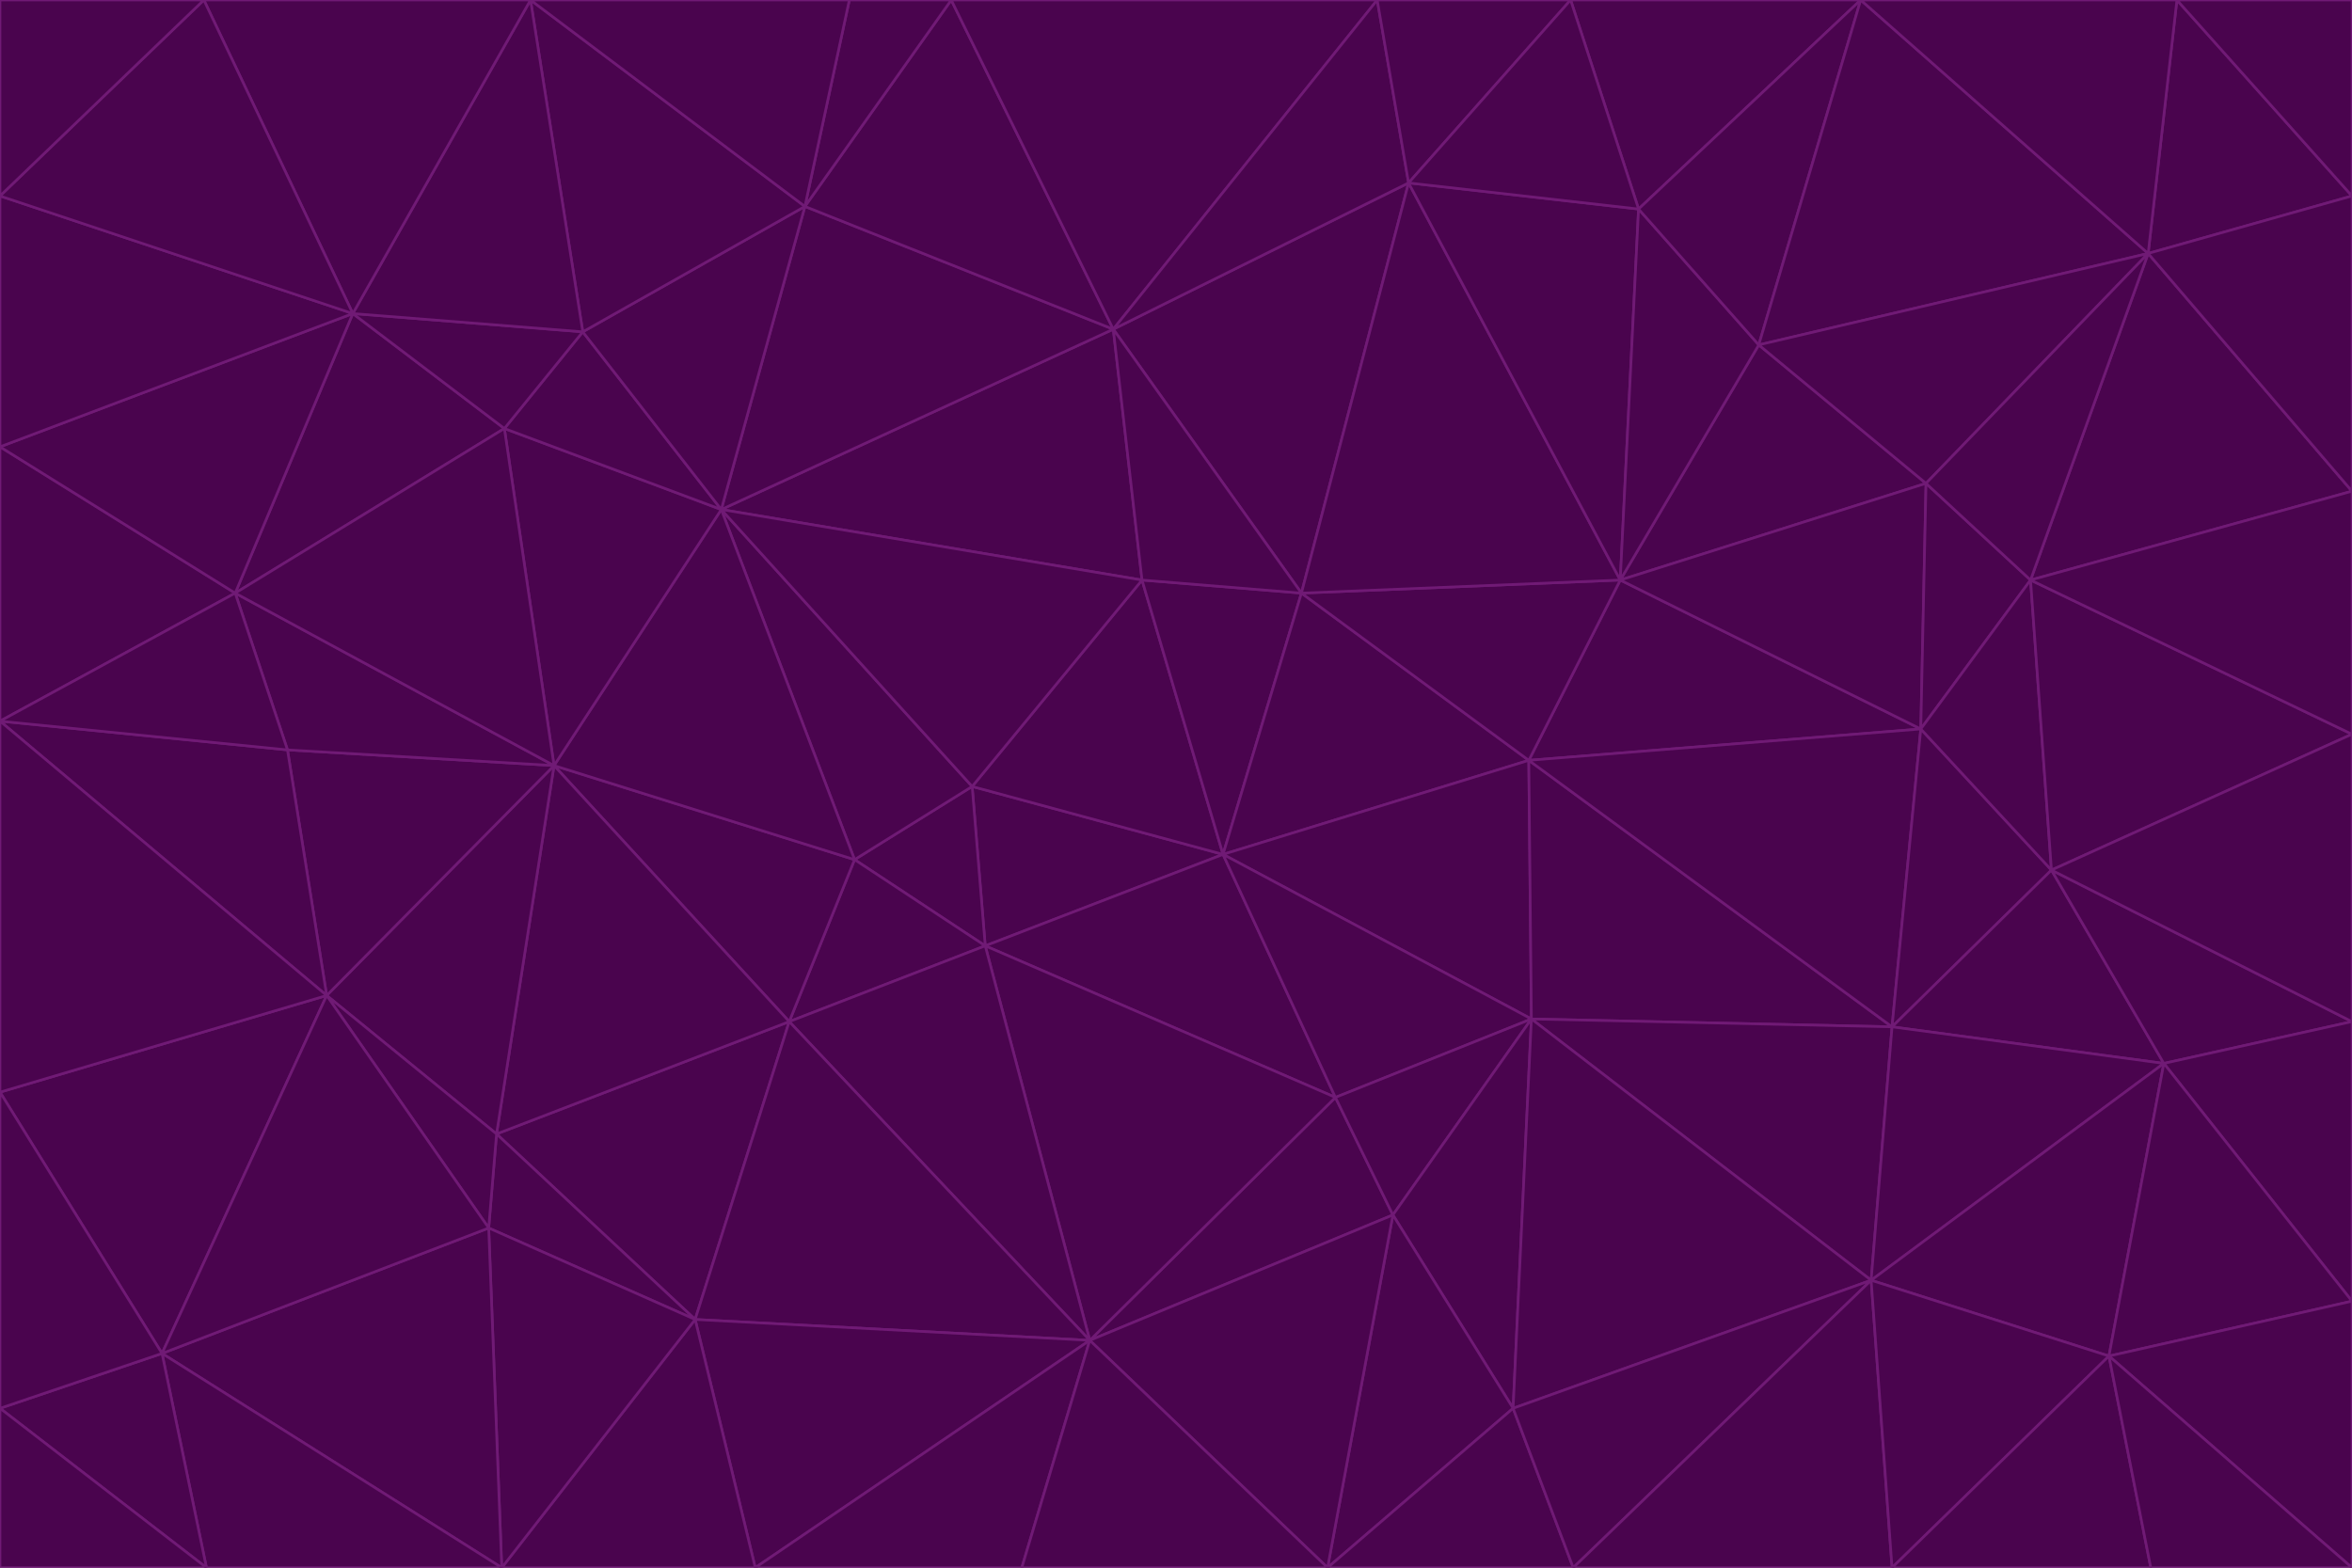 <svg id="visual" viewBox="0 0 900 600" width="900" height="600" xmlns="http://www.w3.org/2000/svg" xmlns:xlink="http://www.w3.org/1999/xlink" version="1.1"><g stroke-width="1" stroke-linejoin="bevel"><path d="M468 327L372 301L377 362Z" fill="#4a044e" stroke="#701a75"></path><path d="M372 301L327 329L377 362Z" fill="#4a044e" stroke="#701a75"></path><path d="M468 327L437 222L372 301Z" fill="#4a044e" stroke="#701a75"></path><path d="M372 301L276 195L327 329Z" fill="#4a044e" stroke="#701a75"></path><path d="M468 327L498 227L437 222Z" fill="#4a044e" stroke="#701a75"></path><path d="M327 329L302 391L377 362Z" fill="#4a044e" stroke="#701a75"></path><path d="M377 362L511 420L468 327Z" fill="#4a044e" stroke="#701a75"></path><path d="M533 465L511 420L417 513Z" fill="#4a044e" stroke="#701a75"></path><path d="M468 327L585 291L498 227Z" fill="#4a044e" stroke="#701a75"></path><path d="M586 390L585 291L468 327Z" fill="#4a044e" stroke="#701a75"></path><path d="M417 513L511 420L377 362Z" fill="#4a044e" stroke="#701a75"></path><path d="M511 420L586 390L468 327Z" fill="#4a044e" stroke="#701a75"></path><path d="M533 465L586 390L511 420Z" fill="#4a044e" stroke="#701a75"></path><path d="M302 391L417 513L377 362Z" fill="#4a044e" stroke="#701a75"></path><path d="M426 126L276 195L437 222Z" fill="#4a044e" stroke="#701a75"></path><path d="M437 222L276 195L372 301Z" fill="#4a044e" stroke="#701a75"></path><path d="M327 329L212 293L302 391Z" fill="#4a044e" stroke="#701a75"></path><path d="M539 70L426 126L498 227Z" fill="#4a044e" stroke="#701a75"></path><path d="M498 227L426 126L437 222Z" fill="#4a044e" stroke="#701a75"></path><path d="M276 195L212 293L327 329Z" fill="#4a044e" stroke="#701a75"></path><path d="M735 279L620 222L585 291Z" fill="#4a044e" stroke="#701a75"></path><path d="M585 291L620 222L498 227Z" fill="#4a044e" stroke="#701a75"></path><path d="M190 434L266 505L302 391Z" fill="#4a044e" stroke="#701a75"></path><path d="M302 391L266 505L417 513Z" fill="#4a044e" stroke="#701a75"></path><path d="M212 293L190 434L302 391Z" fill="#4a044e" stroke="#701a75"></path><path d="M533 465L579 539L586 390Z" fill="#4a044e" stroke="#701a75"></path><path d="M586 390L724 393L585 291Z" fill="#4a044e" stroke="#701a75"></path><path d="M508 600L579 539L533 465Z" fill="#4a044e" stroke="#701a75"></path><path d="M508 600L533 465L417 513Z" fill="#4a044e" stroke="#701a75"></path><path d="M190 434L187 470L266 505Z" fill="#4a044e" stroke="#701a75"></path><path d="M426 126L308 79L276 195Z" fill="#4a044e" stroke="#701a75"></path><path d="M276 195L193 164L212 293Z" fill="#4a044e" stroke="#701a75"></path><path d="M289 600L417 513L266 505Z" fill="#4a044e" stroke="#701a75"></path><path d="M289 600L391 600L417 513Z" fill="#4a044e" stroke="#701a75"></path><path d="M223 127L193 164L276 195Z" fill="#4a044e" stroke="#701a75"></path><path d="M212 293L125 381L190 434Z" fill="#4a044e" stroke="#701a75"></path><path d="M190 434L125 381L187 470Z" fill="#4a044e" stroke="#701a75"></path><path d="M308 79L223 127L276 195Z" fill="#4a044e" stroke="#701a75"></path><path d="M620 222L539 70L498 227Z" fill="#4a044e" stroke="#701a75"></path><path d="M426 126L364 0L308 79Z" fill="#4a044e" stroke="#701a75"></path><path d="M391 600L508 600L417 513Z" fill="#4a044e" stroke="#701a75"></path><path d="M110 287L125 381L212 293Z" fill="#4a044e" stroke="#701a75"></path><path d="M192 600L289 600L266 505Z" fill="#4a044e" stroke="#701a75"></path><path d="M90 227L110 287L212 293Z" fill="#4a044e" stroke="#701a75"></path><path d="M716 490L724 393L586 390Z" fill="#4a044e" stroke="#701a75"></path><path d="M620 222L627 80L539 70Z" fill="#4a044e" stroke="#701a75"></path><path d="M724 393L735 279L585 291Z" fill="#4a044e" stroke="#701a75"></path><path d="M737 185L673 132L620 222Z" fill="#4a044e" stroke="#701a75"></path><path d="M673 132L627 80L620 222Z" fill="#4a044e" stroke="#701a75"></path><path d="M508 600L602 600L579 539Z" fill="#4a044e" stroke="#701a75"></path><path d="M579 539L716 490L586 390Z" fill="#4a044e" stroke="#701a75"></path><path d="M527 0L364 0L426 126Z" fill="#4a044e" stroke="#701a75"></path><path d="M308 79L203 0L223 127Z" fill="#4a044e" stroke="#701a75"></path><path d="M527 0L426 126L539 70Z" fill="#4a044e" stroke="#701a75"></path><path d="M364 0L325 0L308 79Z" fill="#4a044e" stroke="#701a75"></path><path d="M135 120L90 227L193 164Z" fill="#4a044e" stroke="#701a75"></path><path d="M602 600L716 490L579 539Z" fill="#4a044e" stroke="#701a75"></path><path d="M724 393L785 333L735 279Z" fill="#4a044e" stroke="#701a75"></path><path d="M135 120L193 164L223 127Z" fill="#4a044e" stroke="#701a75"></path><path d="M193 164L90 227L212 293Z" fill="#4a044e" stroke="#701a75"></path><path d="M0 418L62 518L125 381Z" fill="#4a044e" stroke="#701a75"></path><path d="M601 0L527 0L539 70Z" fill="#4a044e" stroke="#701a75"></path><path d="M203 0L135 120L223 127Z" fill="#4a044e" stroke="#701a75"></path><path d="M712 0L601 0L627 80Z" fill="#4a044e" stroke="#701a75"></path><path d="M735 279L737 185L620 222Z" fill="#4a044e" stroke="#701a75"></path><path d="M187 470L192 600L266 505Z" fill="#4a044e" stroke="#701a75"></path><path d="M62 518L192 600L187 470Z" fill="#4a044e" stroke="#701a75"></path><path d="M828 407L785 333L724 393Z" fill="#4a044e" stroke="#701a75"></path><path d="M735 279L777 222L737 185Z" fill="#4a044e" stroke="#701a75"></path><path d="M785 333L777 222L735 279Z" fill="#4a044e" stroke="#701a75"></path><path d="M712 0L627 80L673 132Z" fill="#4a044e" stroke="#701a75"></path><path d="M712 0L673 132L822 97Z" fill="#4a044e" stroke="#701a75"></path><path d="M627 80L601 0L539 70Z" fill="#4a044e" stroke="#701a75"></path><path d="M325 0L203 0L308 79Z" fill="#4a044e" stroke="#701a75"></path><path d="M0 276L125 381L110 287Z" fill="#4a044e" stroke="#701a75"></path><path d="M125 381L62 518L187 470Z" fill="#4a044e" stroke="#701a75"></path><path d="M602 600L724 600L716 490Z" fill="#4a044e" stroke="#701a75"></path><path d="M716 490L828 407L724 393Z" fill="#4a044e" stroke="#701a75"></path><path d="M807 519L828 407L716 490Z" fill="#4a044e" stroke="#701a75"></path><path d="M785 333L900 281L777 222Z" fill="#4a044e" stroke="#701a75"></path><path d="M0 171L0 276L90 227Z" fill="#4a044e" stroke="#701a75"></path><path d="M90 227L0 276L110 287Z" fill="#4a044e" stroke="#701a75"></path><path d="M0 171L90 227L135 120Z" fill="#4a044e" stroke="#701a75"></path><path d="M0 276L0 418L125 381Z" fill="#4a044e" stroke="#701a75"></path><path d="M62 518L79 600L192 600Z" fill="#4a044e" stroke="#701a75"></path><path d="M0 539L79 600L62 518Z" fill="#4a044e" stroke="#701a75"></path><path d="M724 600L807 519L716 490Z" fill="#4a044e" stroke="#701a75"></path><path d="M822 97L673 132L737 185Z" fill="#4a044e" stroke="#701a75"></path><path d="M0 75L0 171L135 120Z" fill="#4a044e" stroke="#701a75"></path><path d="M0 418L0 539L62 518Z" fill="#4a044e" stroke="#701a75"></path><path d="M900 188L822 97L777 222Z" fill="#4a044e" stroke="#701a75"></path><path d="M777 222L822 97L737 185Z" fill="#4a044e" stroke="#701a75"></path><path d="M203 0L78 0L135 120Z" fill="#4a044e" stroke="#701a75"></path><path d="M900 391L785 333L828 407Z" fill="#4a044e" stroke="#701a75"></path><path d="M900 391L900 281L785 333Z" fill="#4a044e" stroke="#701a75"></path><path d="M78 0L0 75L135 120Z" fill="#4a044e" stroke="#701a75"></path><path d="M900 498L900 391L828 407Z" fill="#4a044e" stroke="#701a75"></path><path d="M724 600L823 600L807 519Z" fill="#4a044e" stroke="#701a75"></path><path d="M807 519L900 498L828 407Z" fill="#4a044e" stroke="#701a75"></path><path d="M0 539L0 600L79 600Z" fill="#4a044e" stroke="#701a75"></path><path d="M900 281L900 188L777 222Z" fill="#4a044e" stroke="#701a75"></path><path d="M900 600L900 498L807 519Z" fill="#4a044e" stroke="#701a75"></path><path d="M78 0L0 0L0 75Z" fill="#4a044e" stroke="#701a75"></path><path d="M900 75L833 0L822 97Z" fill="#4a044e" stroke="#701a75"></path><path d="M822 97L833 0L712 0Z" fill="#4a044e" stroke="#701a75"></path><path d="M900 188L900 75L822 97Z" fill="#4a044e" stroke="#701a75"></path><path d="M823 600L900 600L807 519Z" fill="#4a044e" stroke="#701a75"></path><path d="M900 75L900 0L833 0Z" fill="#4a044e" stroke="#701a75"></path></g></svg>